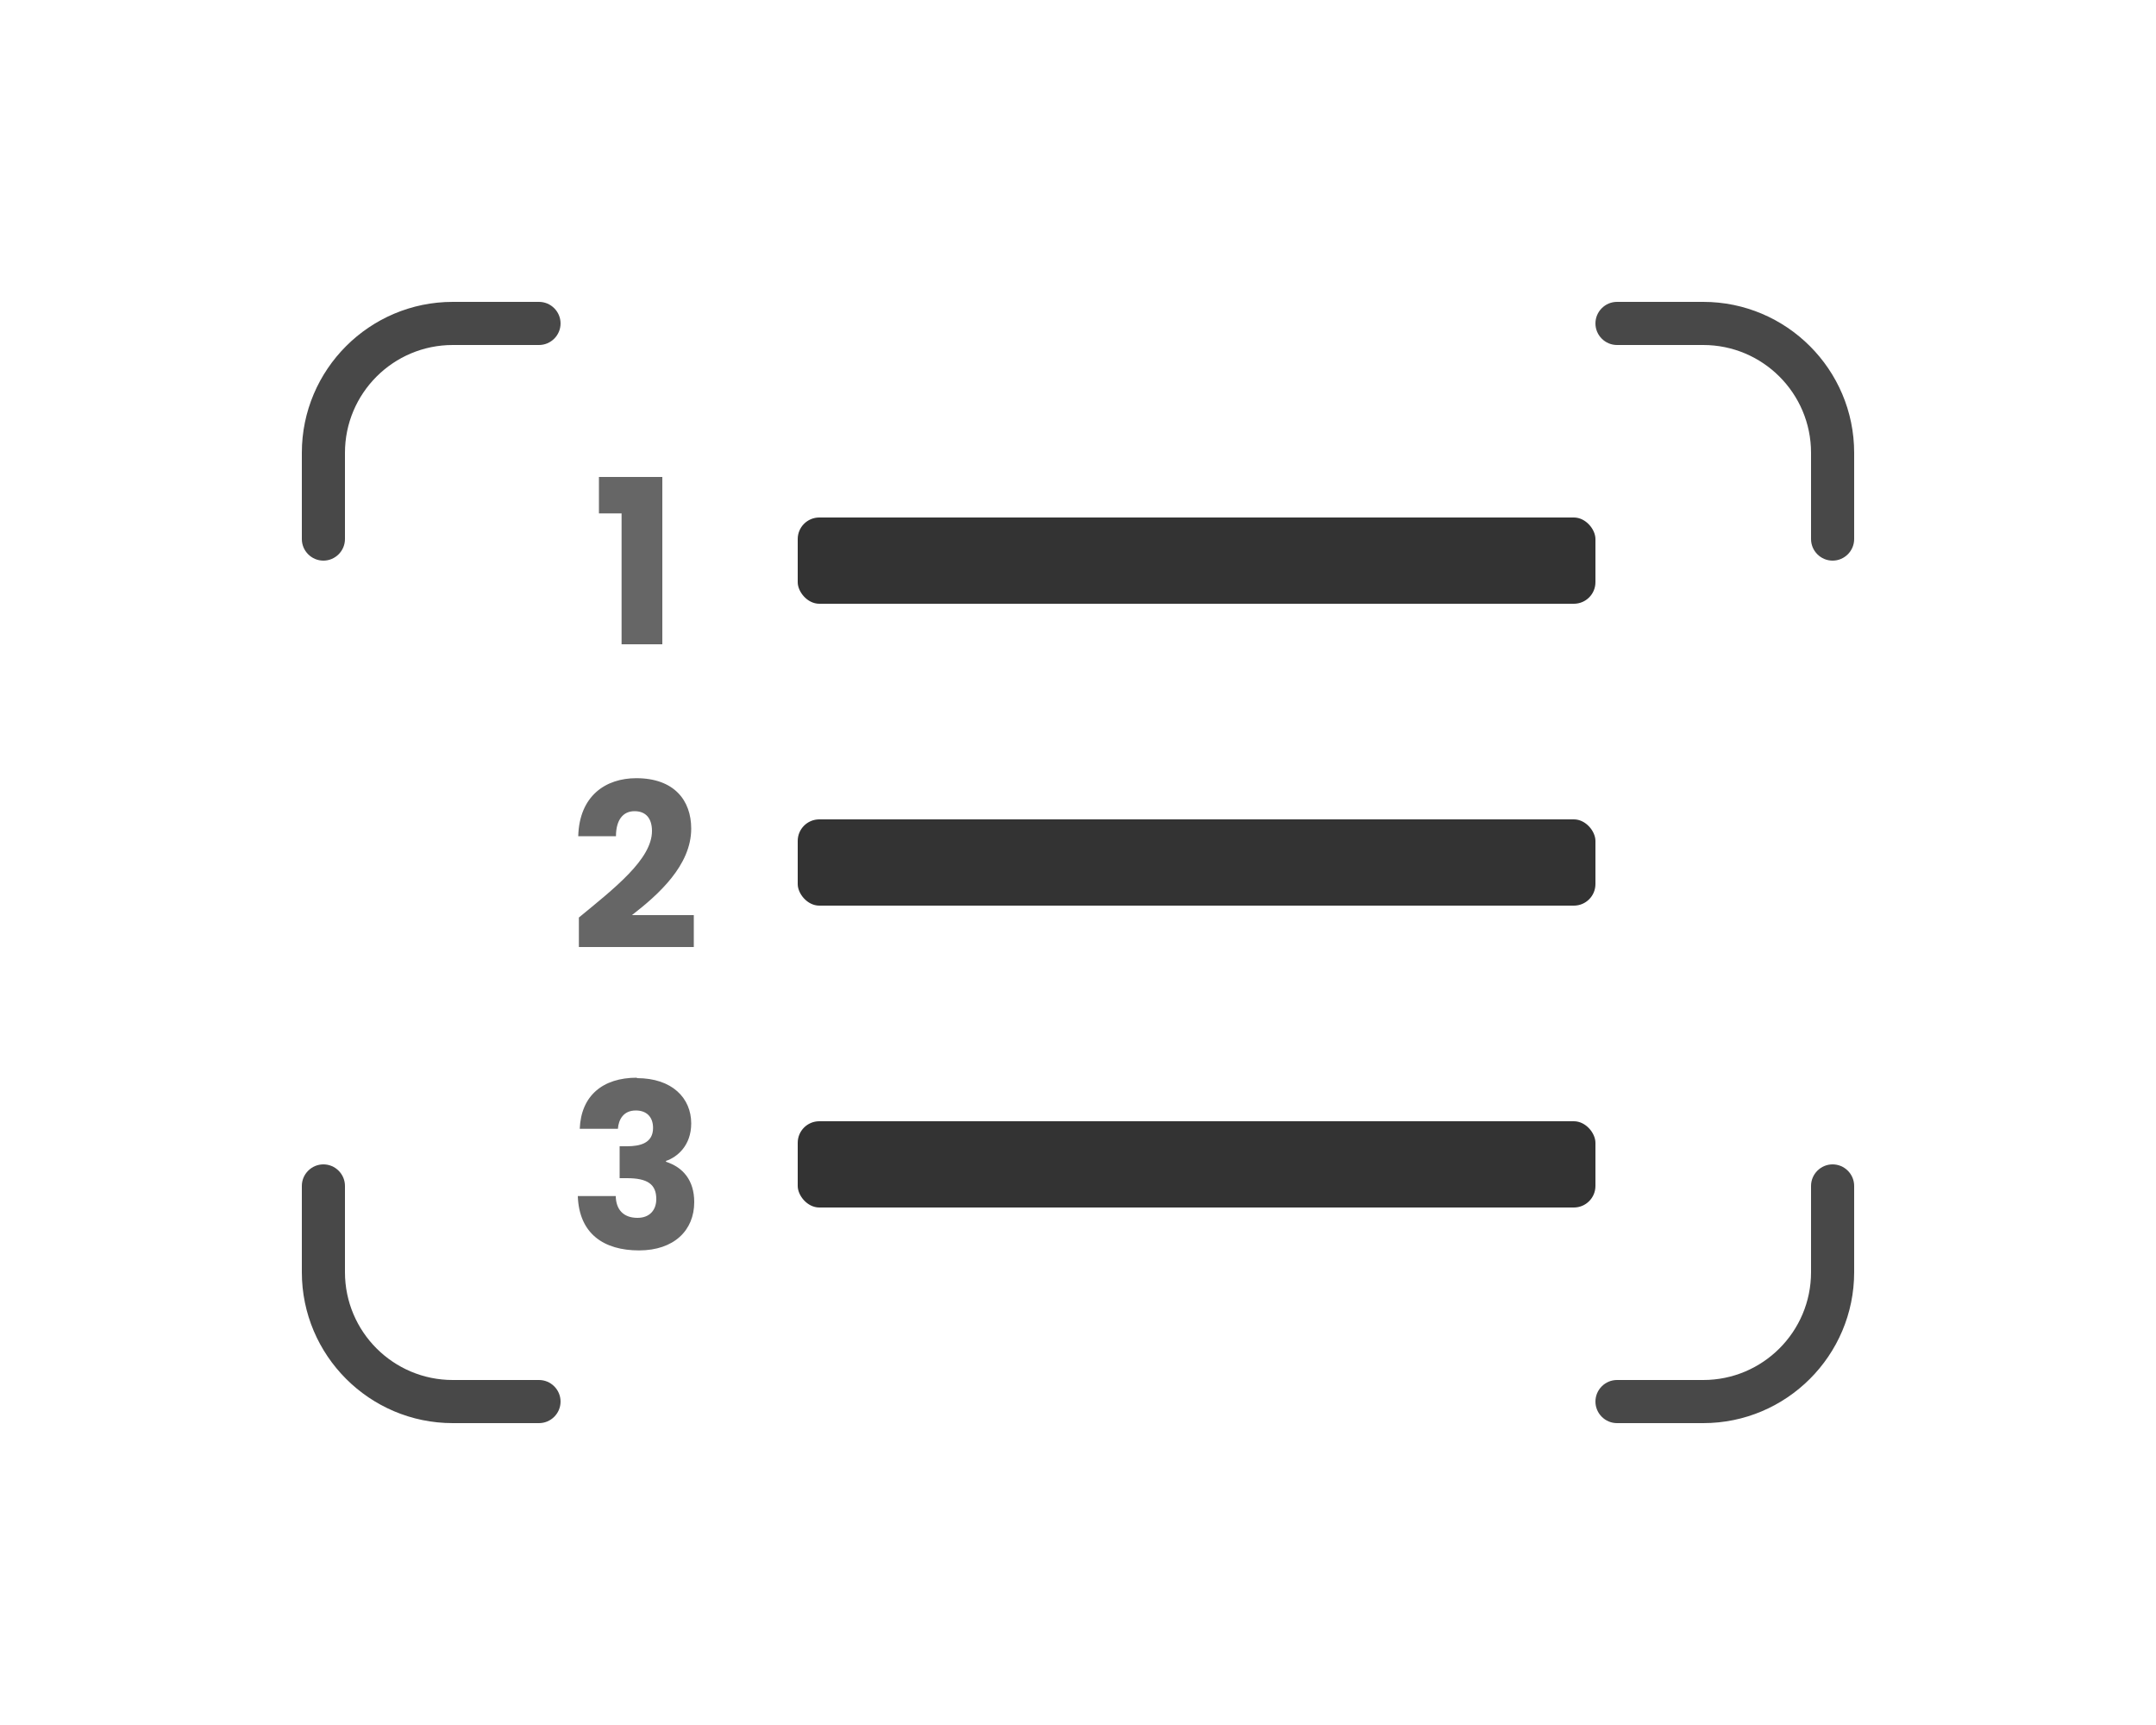 <?xml version="1.0" encoding="UTF-8"?><svg id="Capa_3" xmlns="http://www.w3.org/2000/svg" viewBox="0 0 100 80"><defs><style>.cls-1{fill:#333;}.cls-2{fill:#484848;}.cls-3{fill:#666;}</style></defs><path class="cls-3" d="M28.83,23.81h-1.05v-1.69h2.94v7.76h-1.89v-6.07Z"/><path class="cls-3" d="M26.84,42.56c1.65-1.36,3.4-2.71,3.4-4.02,0-.56-.26-.92-.81-.92s-.86,.43-.86,1.16h-1.75c.05-1.88,1.28-2.69,2.69-2.69,1.76,0,2.55,1.03,2.55,2.34,0,1.7-1.52,3.06-2.75,4.01h2.87v1.48h-5.33v-1.35Z"/><path class="cls-3" d="M29.54,50c1.64,0,2.52,.93,2.52,2.1,0,1.02-.64,1.56-1.17,1.74v.04c.78,.25,1.31,.85,1.31,1.87,0,1.31-.94,2.24-2.56,2.24s-2.78-.76-2.84-2.52h1.76c.01,.61,.34,1.01,1.01,1.01,.56,0,.87-.36,.87-.87,0-.69-.41-.97-1.36-.97h-.34v-1.48h.34c.62,0,1.21-.15,1.21-.85,0-.52-.31-.81-.8-.81-.58,0-.8,.43-.83,.85h-1.77c.06-1.53,1.06-2.37,2.65-2.37Z"/><rect class="cls-1" x="37" y="38" width="37" height="4" rx="1" ry="1"/><rect class="cls-1" x="37" y="24" width="37" height="4" rx="1" ry="1"/><rect class="cls-1" x="37" y="52" width="37" height="4" rx="1" ry="1"/><path class="cls-2" d="M25,66h-4c-3.86,0-7-3.14-7-7v-4c0-.55,.45-1,1-1s1,.45,1,1v4c0,2.76,2.24,5,5,5h4c.55,0,1,.45,1,1s-.45,1-1,1Z"/><path class="cls-2" d="M79,66h-4c-.55,0-1-.45-1-1s.45-1,1-1h4c2.76,0,5-2.24,5-5v-4c0-.55,.45-1,1-1s1,.45,1,1v4c0,3.86-3.14,7-7,7Z"/><path class="cls-2" d="M85,26c-.55,0-1-.45-1-1v-4c0-2.76-2.24-5-5-5h-4c-.55,0-1-.45-1-1s.45-1,1-1h4c3.86,0,7,3.14,7,7v4c0,.55-.45,1-1,1Z"/><path class="cls-2" d="M15,26c-.55,0-1-.45-1-1v-4c0-3.86,3.14-7,7-7h4c.55,0,1,.45,1,1s-.45,1-1,1h-4c-2.76,0-5,2.24-5,5v4c0,.55-.45,1-1,1Z"/></svg>
